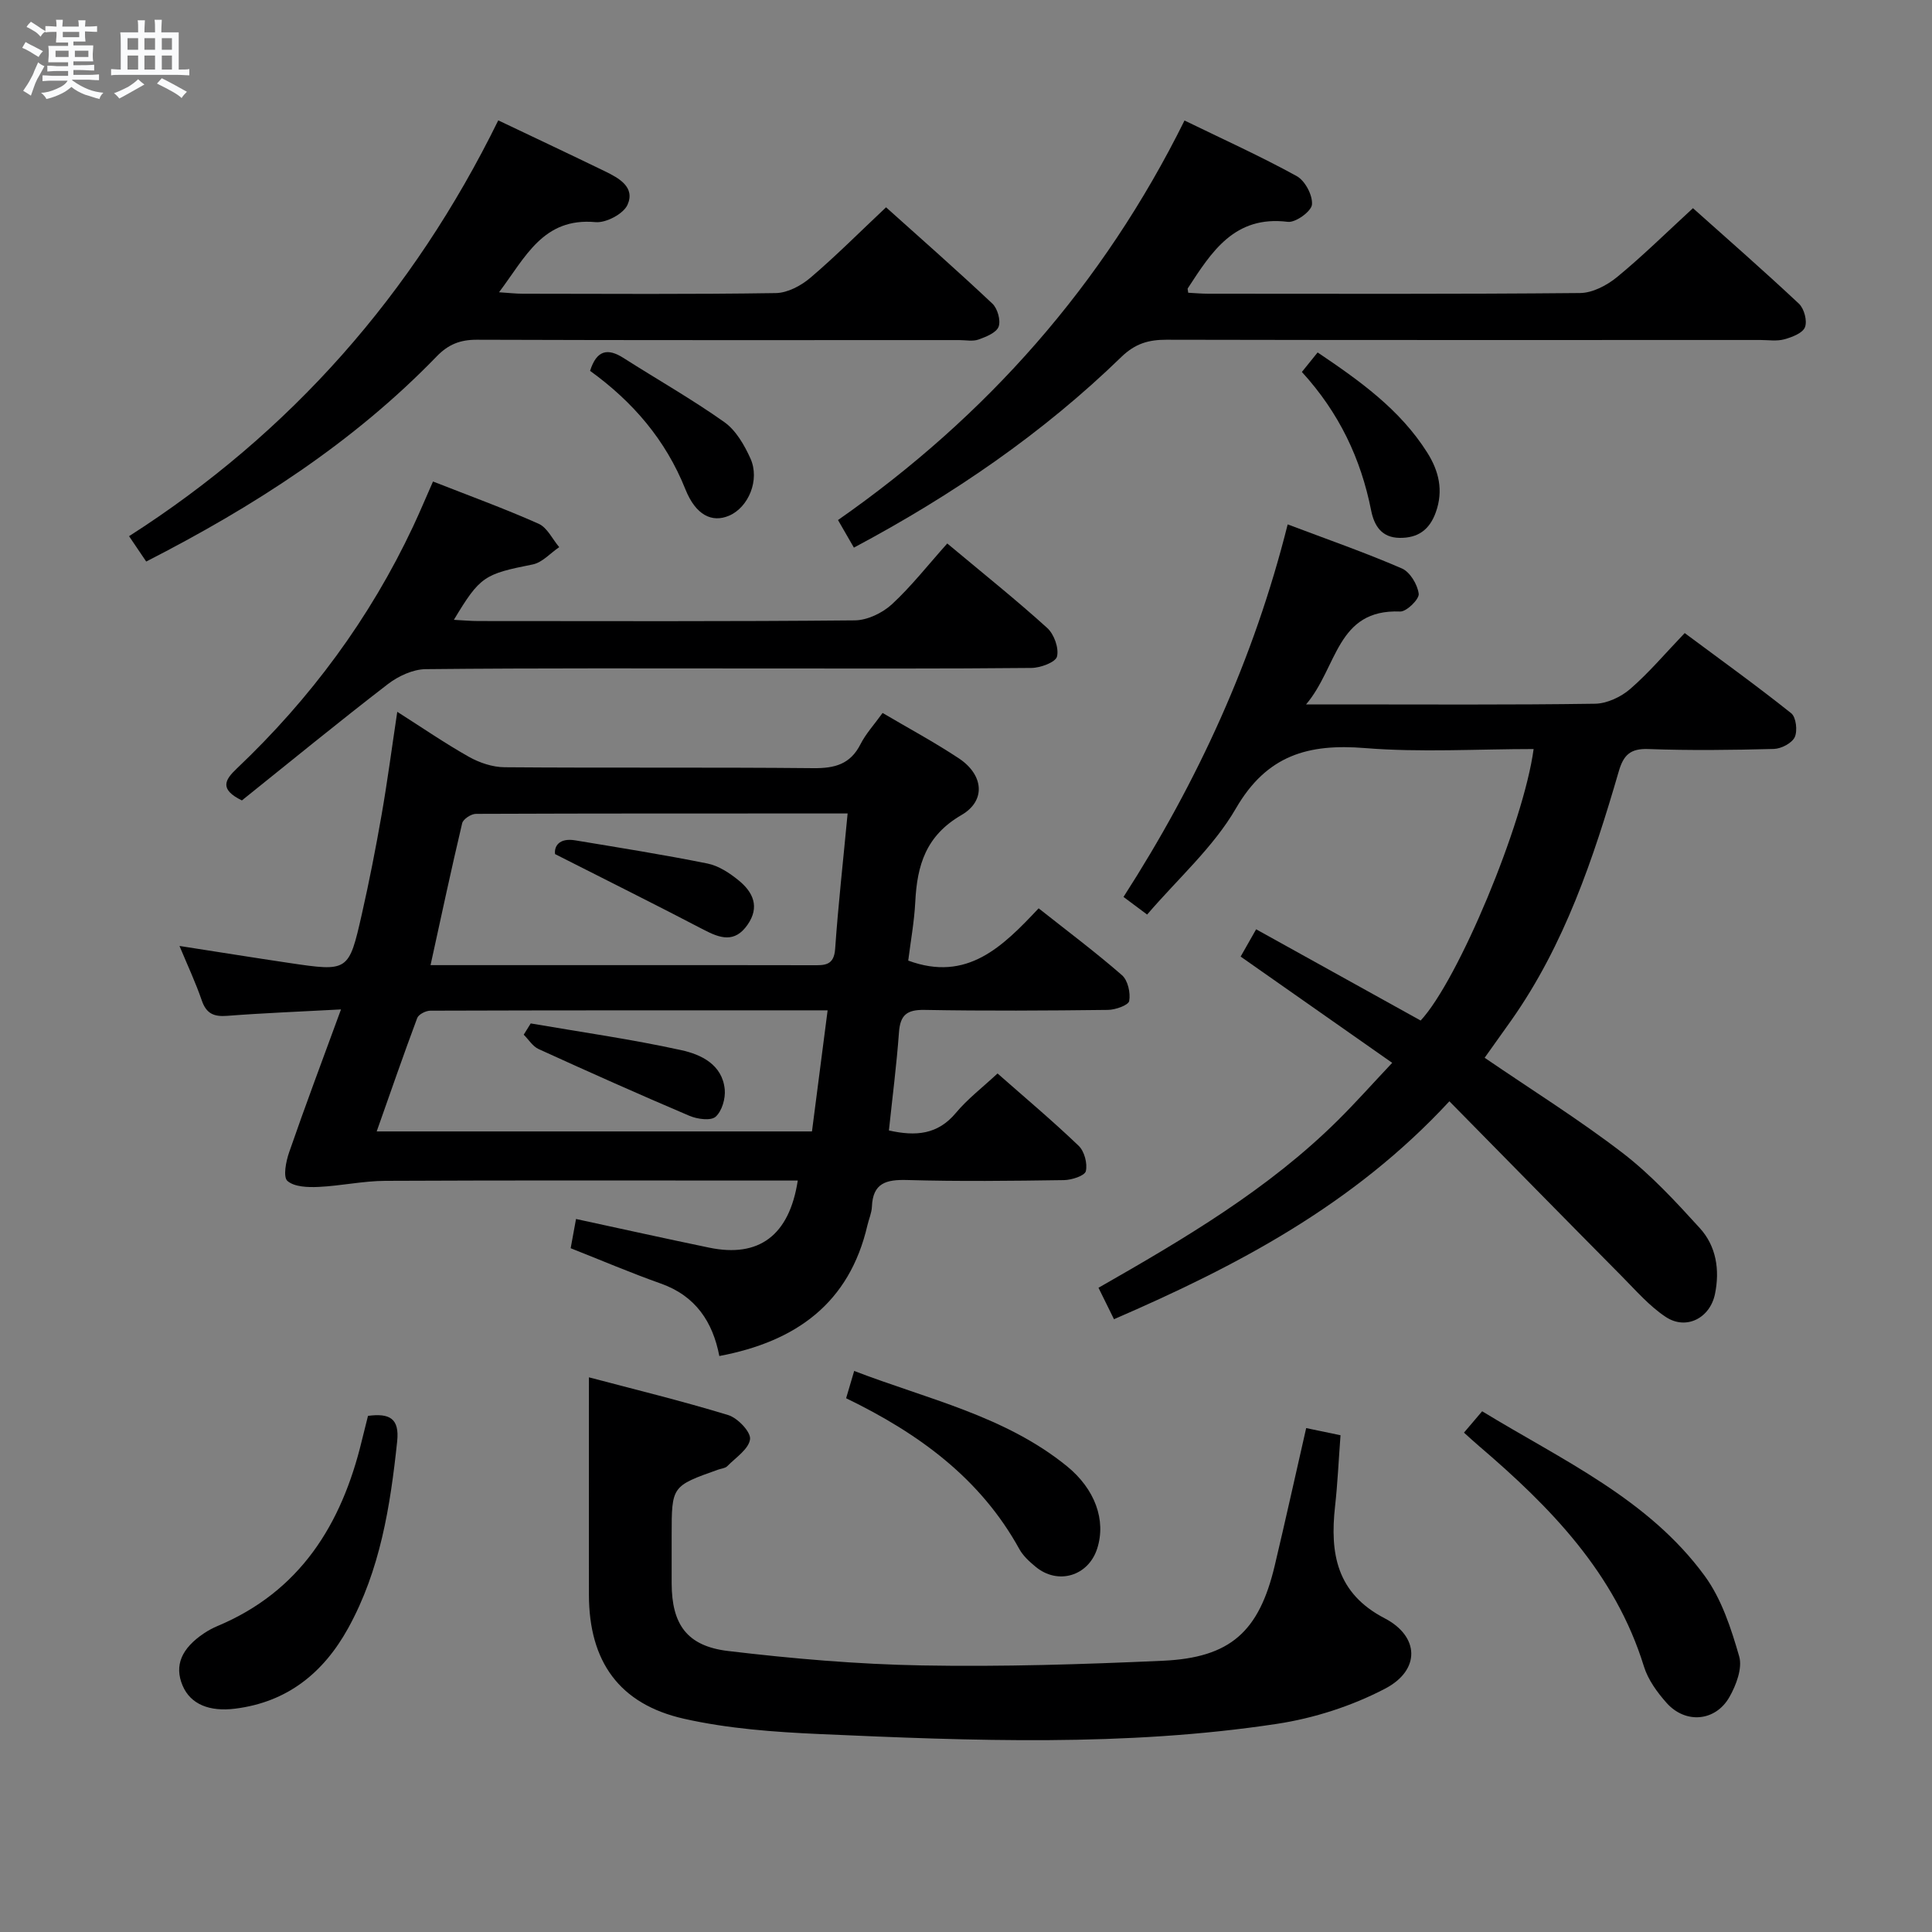 <svg enable-background="new 0 0 400 400" viewBox="0 0 400 400" xmlns="http://www.w3.org/2000/svg"><rect x="0" y="0" width="400" height="400" fill="#808080" stroke="none"/><path d="m6.8 9.5c.6.3 1.3.7 2.1 1.1-.4.4-.7.8-.9 1.2-.7-.4-1.3-.8-1.8-1.1s-1.1-.6-1.6-.8c.2-.4.5-.8.7-1.2.4.2.8.5 1.5.8zm.9 6.9c-.3.6-.5 1.1-.7 1.7s-.4 1.1-.6 1.7c-.6-.4-1.1-.7-1.6-1 .7-1 1.2-1.8 1.5-2.4.3-.5.6-1.1.8-1.7.3-.6.5-1.2.8-1.8.3.3.8.6 1.3.8-.7 1.3-1.2 2.2-1.5 2.7zm.1-11c.4.3 1 .7 1.7 1.1-.5.2-.8.6-1.1 1.1-.5-.6-1-1-1.4-1.2s-.9-.6-1.5-.8c.2-.4.5-.7.9-1.1.5.3.9.6 1.4.9zm10.5 13.1c1 .4 2 .6 3.1.7-.4.4-.7.8-.8 1.3-.9-.2-1.9-.6-3-.9-1-.4-2-.9-2.8-1.6-.5.4-1.1.9-1.9 1.3s-1.9.9-3.3 1.2c-.1-.3-.5-.8-1.1-1.3 1 0 2.1-.3 3.2-.8 1.2-.5 1.9-1 2.3-1.7h-3.2c-.4 0-1 0-2 .1v-1.2c1 0 1.7.1 2 .1h3.3v-1h-2.3c-.2 0-.9 0-2 .1v-1.2c1.2 0 1.9.1 2 .1h2.3v-.8h-4.1c0-.7.1-1.2.1-1.6 0-.5 0-1.1-.1-1.8h4.1v-.7h-2.5c0-.6.1-1.1.1-1.6v-.6h-.5c-.4 0-1 0-1.8.1v-1.3c1.2 0 1.9.1 2.1.1h.2c0-.3 0-.8-.1-1.4h1.4c0 .6-.1 1-.1 1.4h3.4c0-.4 0-.8-.1-1.3h1.5c0 .4-.1.9-.1 1.3.7 0 1.5 0 2.5-.1v1.2c-1 0-1.8-.1-2.5-.1v.6c0 .3 0 .8.1 1.5h-2.5v.8h4.1c0 .7-.1 1.3-.1 1.8s0 1 .1 1.5h-4.1v.8h1.4c.8 0 1.8 0 2.9-.1v1.2c-1 0-1.9-.1-2.8-.1h-1.5v1h3.2c.3 0 1 0 2.1-.1v1.2c-1.1 0-1.8-.1-2.1-.1h-3.4l-.1.1c1.4 1 2.4 1.5 3.4 1.9zm-4.1-6.7v-1.3h-2.7v1.3zm2.2-4.1v-1.1h-3.4v1.1zm1.9 4.1v-1.3h-2.8v1.3z" fill="#fafbfc"/><path d="m37 6.7v2.3 5.4c1 0 1.8 0 2.2-.1v1.3c-.6 0-1.5-.1-2.5-.1h-11.9c-.7 0-1.3 0-1.8.1v-1.3c.5 0 1.1.1 2 .1v-5.2c0-1 0-1.8-.1-2.5h3.7c0-1.3 0-2.1-.1-2.5h1.5c0 .4-.1 1.3-.1 2.5h2.2c0-1.2 0-2.1-.1-2.6h1.5c0 .4-.1 1.3-.1 2.6zm-12.3 13.7c-.3-.4-.7-.8-1.1-1.1 1.1-.4 2.1-.9 2.9-1.3.8-.5 1.5-1 2.1-1.6.4.4.9.8 1.3 1.1-2.5 1.4-4.2 2.4-5.2 2.9zm3.9-10.1v-2.4h-2.2v2.4zm0 4.1v-2.9h-2.2v2.9zm3.5-4.1v-2.4h-2.2v2.4zm0 4.1v-2.9h-2.2v2.9zm.4 2.9 1-1.1c.6.3 1.4.7 2.5 1.3s2 1.1 2.7 1.5c-.4.4-.8.8-1.1 1.3-.8-.8-2.5-1.7-5.1-3zm3.1-7v-2.4h-2.1v2.4zm0 4.1v-2.9h-2.1v2.9z" fill="#fafbfc"/><g fill="#000001"><path d="m70.6 208.99c-8.68.47-16.14.75-23.57 1.33-2.75.21-4.31-.45-5.25-3.18-1.27-3.7-2.94-7.26-4.62-11.29 7.99 1.24 15.31 2.42 22.65 3.51 12.32 1.83 12.4 1.83 15.11-10.12 1.54-6.8 2.88-13.65 4.08-20.51 1.2-6.84 2.1-13.74 3.25-21.36 5.14 3.27 9.86 6.52 14.83 9.32 2.19 1.23 4.89 2.14 7.37 2.16 21.32.17 42.65-.02 63.97.19 4.41.04 7.62-.8 9.73-4.95 1.11-2.19 2.84-4.06 4.58-6.48 5.34 3.15 10.72 6.04 15.79 9.4 5.06 3.35 5.73 8.72.53 11.74-7.37 4.28-9.17 10.4-9.55 17.94-.21 4.12-.96 8.2-1.46 12.19 12.19 4.5 19.54-2.89 27-10.82 5.98 4.73 11.79 9.08 17.25 13.84 1.22 1.06 1.8 3.66 1.5 5.34-.16.88-2.86 1.84-4.42 1.85-12.66.15-25.32.23-37.98 0-3.64-.06-5.01 1.06-5.27 4.66-.49 6.75-1.36 13.46-2.08 20.3 5.59 1.25 10.11.86 13.86-3.63 2.43-2.91 5.52-5.27 8.63-8.17 5.72 5.04 11.43 9.83 16.8 14.98 1.18 1.13 1.85 3.66 1.48 5.25-.23.95-2.93 1.83-4.53 1.85-10.83.16-21.66.29-32.48-.02-4.34-.12-7.08.62-7.28 5.51-.05 1.3-.63 2.57-.93 3.86-3.73 16.12-14.75 24.07-30.66 27.07-1.36-7.08-4.92-12.46-12.13-15.01-6.23-2.21-12.32-4.81-18.65-7.31.37-2.04.72-3.94 1.11-6.05 9.23 1.99 18.38 4.03 27.56 5.93 10.3 2.14 16.59-2.5 18.35-13.89-1.86 0-3.65 0-5.43 0-26.65 0-53.31-.07-79.96.06-4.62.02-9.22 1.05-13.85 1.26-2.19.1-4.99.01-6.42-1.24-.93-.82-.31-4.03.35-5.92 3.29-9.52 6.84-18.95 10.74-29.59zm104.89-40.57c-26.09 0-51.52-.02-76.95.08-.99 0-2.64 1.08-2.85 1.93-2.27 9.58-4.32 19.21-6.55 29.39h37.14c13.98 0 27.96-.02 41.94.02 2.46.01 4.45.13 4.69-3.4.63-9.07 1.65-18.11 2.58-28.02zm-4.14 40.76c-28.07 0-55.16-.02-82.25.07-.94 0-2.43.76-2.72 1.52-2.87 7.67-5.54 15.42-8.39 23.48h90.12c1.07-8.3 2.1-16.32 3.24-25.07z"/><path d="m307.38 219c9.76 6.67 19.48 12.74 28.54 19.69 5.87 4.51 11 10.07 16.01 15.58 3.41 3.74 4.16 8.66 3.14 13.63-1.03 5.02-5.98 7.55-10.19 4.76-3.4-2.25-6.18-5.47-9.09-8.41-11.81-11.92-23.56-23.9-35.71-36.24-19.87 21.47-43.98 34.09-69.44 45.12-1.2-2.43-2.14-4.33-3.21-6.51 17.81-10.17 35.16-20.39 49.59-34.7 3.66-3.63 7.09-7.49 11.22-11.87-10.56-7.41-20.84-14.61-31.38-22 .99-1.74 1.94-3.41 3.21-5.65 11.56 6.41 22.84 12.67 34.06 18.89 7.77-8.34 21.32-40.79 23.39-56.21-11.69 0-23.37.73-34.92-.2-11.71-.95-20.31 1.44-26.71 12.48-4.66 8.05-12.01 14.54-18.39 21.99-1.89-1.41-3.16-2.36-4.89-3.65 15.35-23.86 26.99-49.21 33.99-77.13 8.26 3.12 16.07 5.84 23.64 9.12 1.69.73 3.25 3.34 3.49 5.25.14 1.1-2.53 3.73-3.85 3.67-13.19-.54-12.92 11.52-19.47 19.23h6.84c17.66 0 35.33.12 52.99-.14 2.46-.04 5.35-1.39 7.26-3.04 3.88-3.36 7.23-7.34 11.3-11.59 7.62 5.66 14.98 10.96 22.06 16.61 1 .8 1.33 3.64.72 4.94-.59 1.25-2.8 2.4-4.32 2.44-8.66.23-17.34.34-25.99.02-3.75-.14-5.15 1.26-6.13 4.65-5.25 18.06-11.22 35.85-22.2 51.46-1.8 2.55-3.62 5.09-5.56 7.81z"/><path d="m121.93 285.16c9.44 2.5 19.23 4.88 28.85 7.82 1.95.6 4.7 3.49 4.51 4.99-.26 2.04-2.96 3.8-4.72 5.59-.42.43-1.22.48-1.85.7-9.66 3.42-9.66 3.42-9.66 13.6 0 3.33-.01 6.66 0 9.99.03 8.42 3.13 12.95 11.67 13.97 13.33 1.59 26.76 2.75 40.17 2.99 16.62.3 33.28-.22 49.89-.97 13.96-.64 19.88-6.03 23.12-19.66 2.22-9.34 4.28-18.71 6.52-28.51 2.38.5 4.57.95 7.11 1.48-.39 5.17-.6 9.96-1.13 14.72-1.09 9.76.32 18.01 10.27 23.18 7.2 3.74 7.45 10.71.12 14.55-6.89 3.61-14.74 6.14-22.45 7.31-31.41 4.76-63.04 3.51-94.62 2.11-9.41-.42-18.96-1.11-28.11-3.17-13.45-3.03-19.66-11.9-19.69-25.63-.02-14.64 0-29.26 0-45.06z"/><path d="m176.79 113.38c-1.21-2.11-2.11-3.67-3.29-5.71 30.8-21.51 54.91-48.75 71.74-82.72 7.89 3.84 15.72 7.38 23.23 11.51 1.73.95 3.33 3.98 3.16 5.89-.12 1.4-3.39 3.78-5 3.58-11.07-1.38-15.8 6.24-20.72 13.78-.07.1.03.31.1.9 1.33.07 2.74.2 4.15.2 25.66.01 51.32.1 76.97-.14 2.59-.02 5.57-1.59 7.66-3.3 5.27-4.33 10.14-9.14 15.72-14.27 6.76 6.04 14.47 12.78 21.93 19.77 1.09 1.02 1.77 3.56 1.26 4.87-.47 1.23-2.68 2.07-4.28 2.51-1.55.43-3.31.14-4.97.14-40.99 0-81.97.04-122.96-.05-3.69-.01-6.46.8-9.28 3.52-16.31 15.84-34.89 28.58-55.42 39.52z"/><path d="m103.16 24.92c7.69 3.66 14.91 7.06 22.08 10.54 2.91 1.41 6.33 3.3 4.67 6.96-.85 1.87-4.45 3.77-6.61 3.57-10.86-.99-14.49 7.24-19.98 14.52 2.05.13 3.45.3 4.86.3 17.48.02 34.97.14 52.45-.13 2.43-.04 5.23-1.53 7.15-3.17 5.3-4.51 10.22-9.47 15.67-14.59 7.04 6.32 14.64 13 22 19.93 1.08 1.01 1.78 3.5 1.3 4.79-.47 1.25-2.6 2.1-4.17 2.66-1.19.42-2.64.11-3.97.11-33.3 0-66.6.05-99.91-.07-3.44-.01-5.89.97-8.29 3.45-17.3 17.88-37.9 31.09-60.14 42.47-1.18-1.75-2.19-3.23-3.55-5.25 33.49-21.42 58.8-50.15 76.44-86.09z"/><path d="m196.12 112.52c7.82 6.53 14.44 11.82 20.7 17.5 1.42 1.29 2.45 4.16 2.02 5.91-.29 1.18-3.43 2.35-5.3 2.36-18.15.18-36.31.11-54.46.11-23.65 0-47.3-.1-70.95.14-2.64.03-5.67 1.44-7.83 3.1-10.26 7.9-20.28 16.11-30.22 24.08-4.75-2.33-3.49-4.29-1.05-6.61 15.25-14.46 27.56-31.09 36.51-50.14 1.4-2.98 2.66-6.01 4.11-9.28 7.45 2.93 14.77 5.59 21.87 8.75 1.78.79 2.86 3.19 4.26 4.84-1.82 1.23-3.5 3.18-5.48 3.58-10.03 2-10.89 2.42-16.33 11.47 1.86.09 3.45.25 5.05.25 25.98.01 51.97.11 77.95-.14 2.6-.02 5.71-1.52 7.68-3.32 4-3.69 7.41-8.06 11.47-12.6z"/><path d="m306.86 292.19c16.68 10.17 34.45 18.16 46.1 34.11 3.48 4.77 5.46 10.87 7.12 16.64.7 2.44-.62 5.95-2.02 8.41-2.9 5.09-9.1 5.6-13 1.23-1.95-2.19-3.85-4.8-4.7-7.55-5.97-19.33-19.36-33.01-34.17-45.66-.99-.84-1.94-1.73-3.09-2.76 1.23-1.46 2.29-2.71 3.76-4.42z"/><path d="m76.19 293.14c4.45-.58 6.54.5 6.04 5.28-1.42 13.44-3.52 26.69-10.16 38.7-5.09 9.2-12.55 15.28-23.38 16.64-5.32.67-9.26-.9-10.9-4.81-1.72-4.1-.26-7.66 4.5-10.83.83-.55 1.72-1.03 2.63-1.42 17.22-7.18 25.81-21.08 29.99-38.43.39-1.62.8-3.22 1.28-5.13z"/><path d="m175.18 289.49c.6-2.02 1.06-3.58 1.67-5.65 15.25 5.86 31.17 9.28 44.02 19.7 5.84 4.74 8.18 11.2 6.29 17.08-1.83 5.69-8.13 7.59-12.75 3.76-1.27-1.05-2.58-2.24-3.36-3.65-8.06-14.63-20.79-23.93-35.87-31.24z"/><path d="m269.54 77.01c1.16-1.45 2.08-2.58 3.26-4.04 8.69 5.85 17.06 11.8 22.7 20.74 2.39 3.78 3.39 7.83 1.77 12.35-1.32 3.68-3.74 5.35-7.51 5.3-3.71-.05-5.25-2.51-5.88-5.68-2.12-10.68-6.59-20.19-14.34-28.67z"/><path d="m122.17 76.78c1.36-4.31 3.64-4.75 6.91-2.67 6.96 4.44 14.16 8.52 20.88 13.28 2.4 1.7 4.15 4.74 5.41 7.53 2 4.43-.4 10.13-4.43 11.85-3.52 1.5-6.89-.09-9.04-5.48-4.08-10.2-10.84-18.08-19.73-24.51z"/><path d="m114.92 176.83c-.21-1.53.75-3.42 4.21-2.84 9.14 1.52 18.3 2.97 27.37 4.8 2.31.47 4.59 1.98 6.47 3.52 2.94 2.41 4.37 5.45 1.81 9.14-2.67 3.84-5.68 2.82-9.11 1.03-9.78-5.11-19.67-10.03-30.75-15.65z"/><path d="m109.88 211.89c10.4 1.79 20.86 3.27 31.16 5.53 4.09.89 8.51 2.96 9.01 8.14.18 1.88-.58 4.49-1.89 5.65-1 .88-3.77.5-5.39-.18-10.49-4.46-20.9-9.11-31.27-13.84-1.22-.56-2.05-1.96-3.07-2.97.47-.78.96-1.55 1.45-2.33z"/></g></svg>